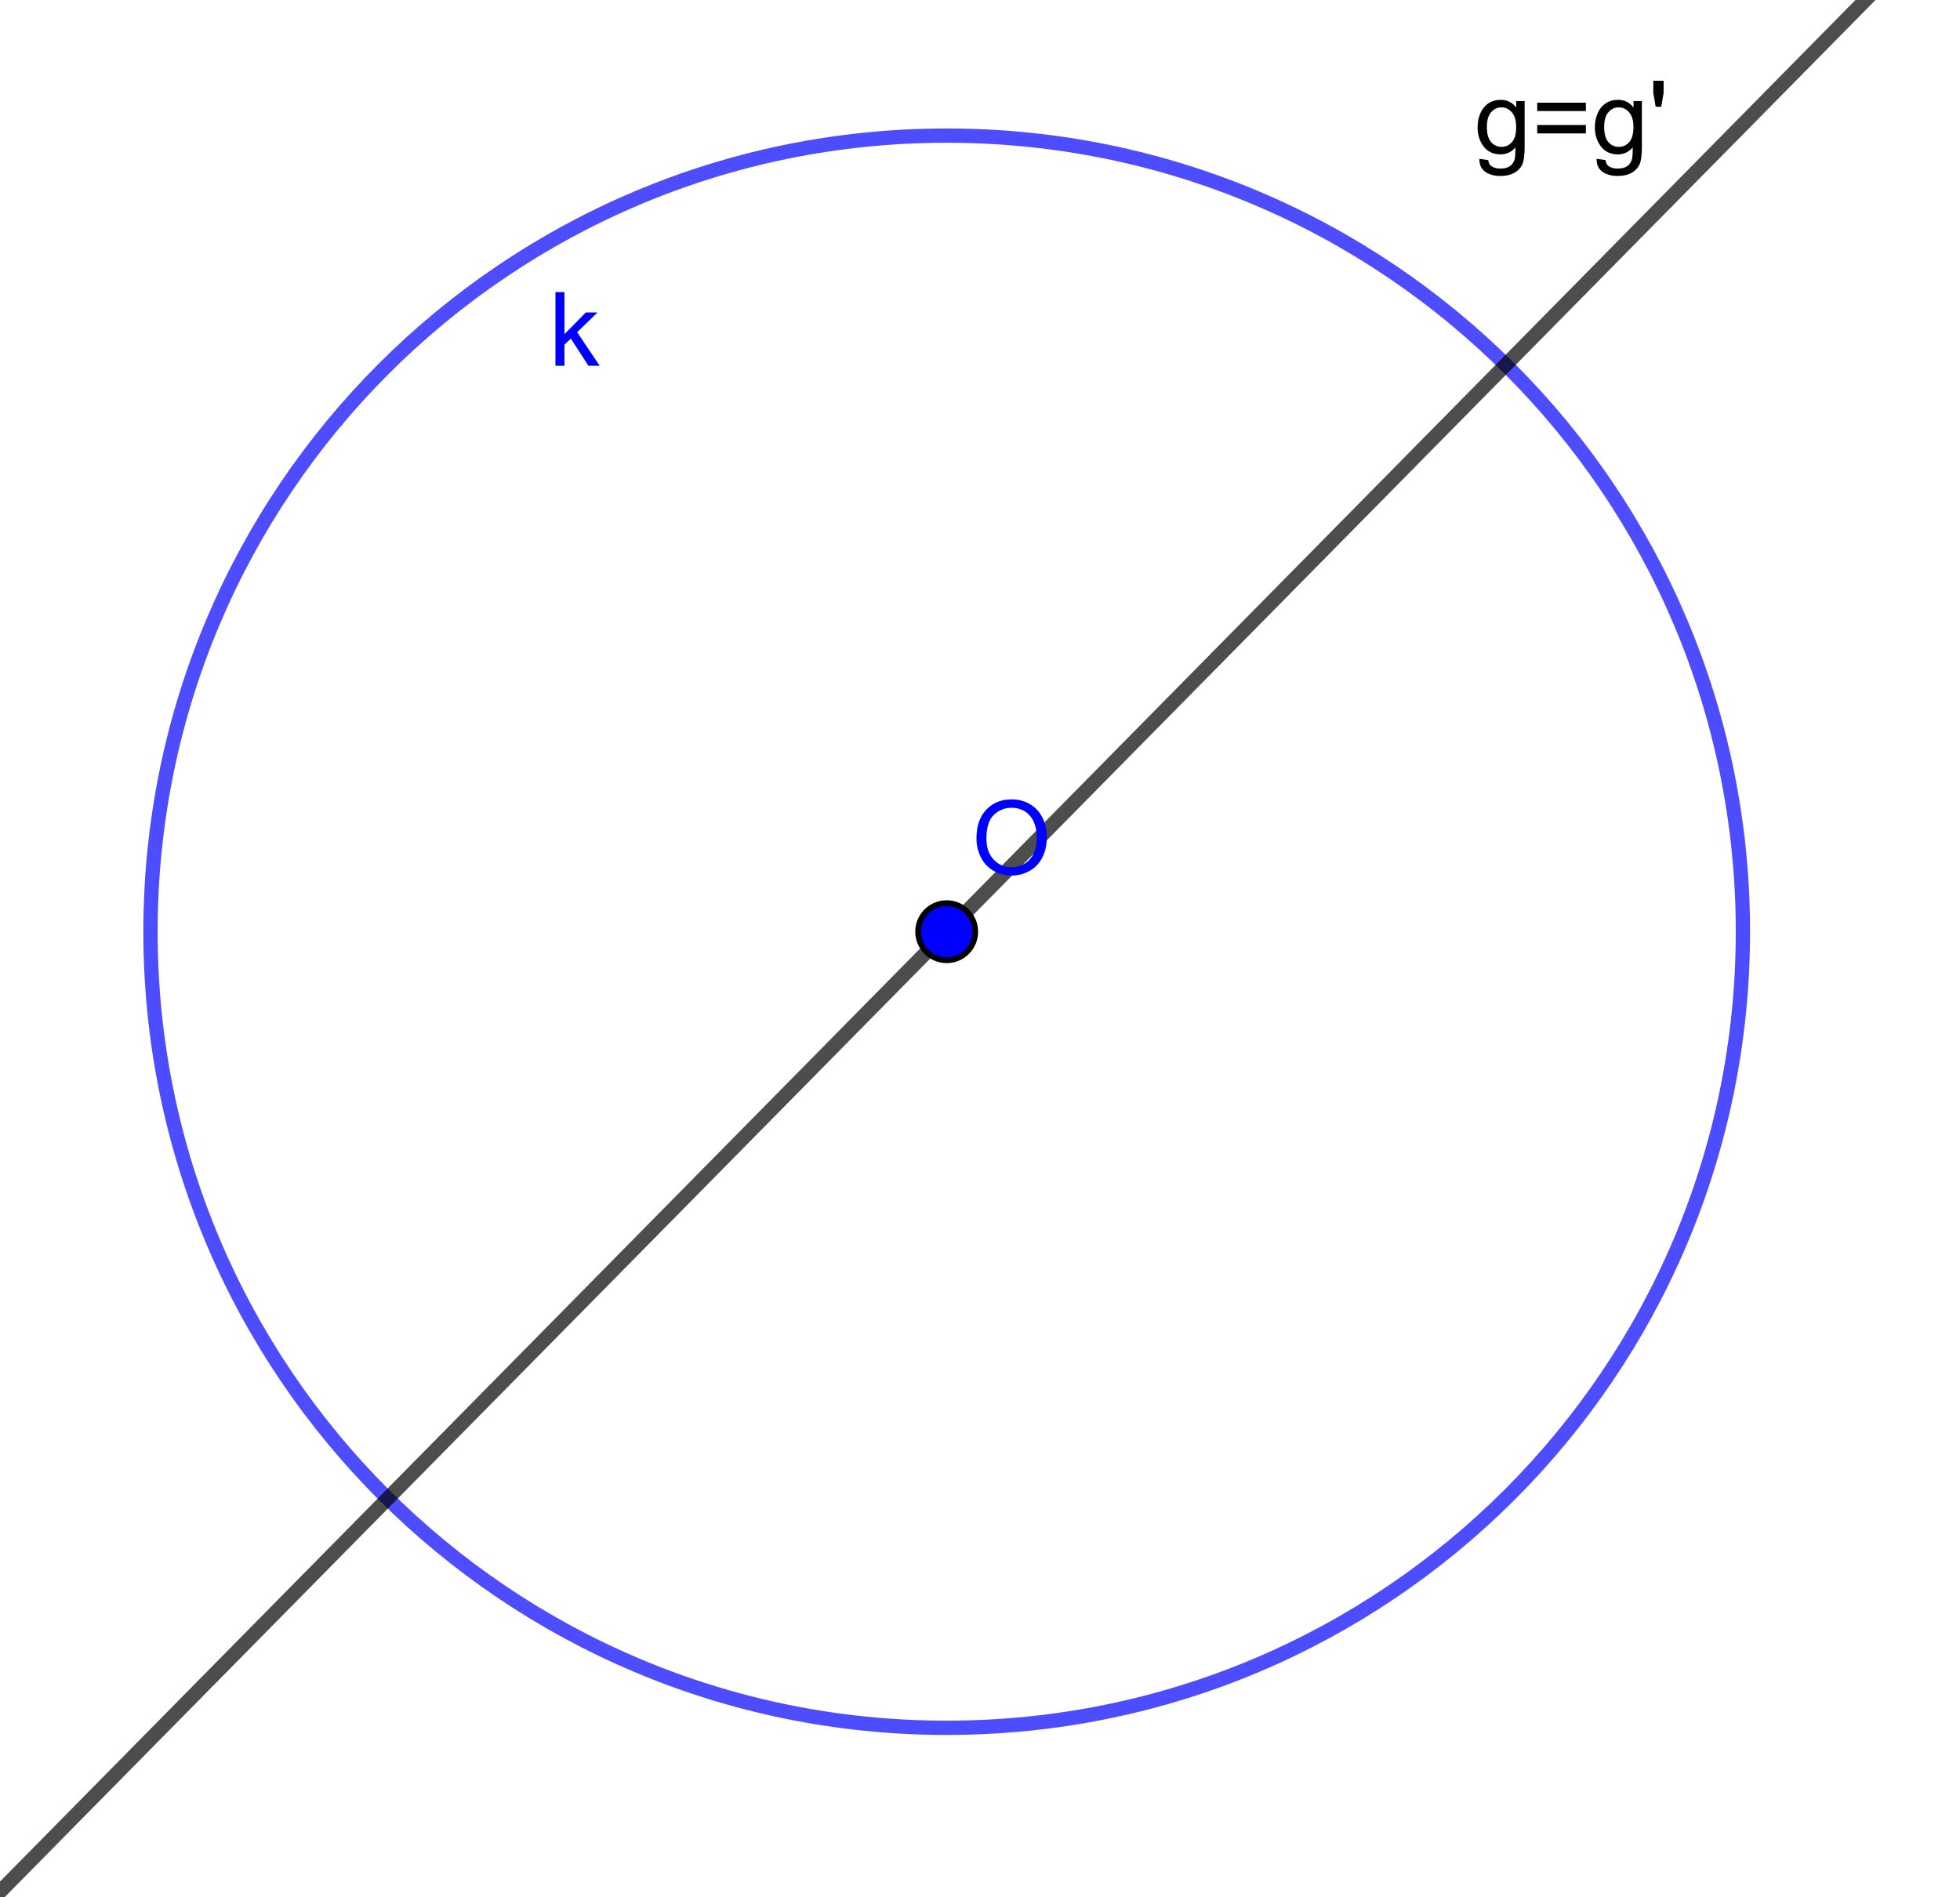 <?xml version="1.0" encoding="ISO-8859-1" standalone="no"?>

<svg 
     version="1.1"
     baseProfile="full"
     xmlns="http://www.w3.org/2000/svg"
     xmlns:xlink="http://www.w3.org/1999/xlink"
     xmlns:ev="http://www.w3.org/2001/xml-events"
     width="17.084cm"
     height="16.538cm"
     viewBox="0 0 343 332"
     >
<title>

</title>
<g stroke-linejoin="miter" stroke-dashoffset="0" stroke-dasharray="none" stroke-width="1" stroke-miterlimit="10.000" stroke-linecap="square">
<g id="misc">
</g><!-- misc -->
<g id="layer0">
<clipPath id="clip8743762e-4868-4ebd-8c35-cb5afe808248">
  <path d="M 0 0 L 0 333.00 L 344.00 333.00 L 344.00 0 z"/>
</clipPath>
<g clip-path="url(#clip1)">
<g stroke-linejoin="round" stroke-width="2.5" stroke-linecap="round" fill="none" stroke-opacity=".698" stroke="#0000ff">
  <path d="M 305.01 163.05 C 305.01 240.01 242.63 302.39 165.67 302.39 C 88.721 302.39 26.337 240.01 26.337 163.05 C 26.337 86.099 88.721 23.716 165.67 23.716 C 242.63 23.716 305.01 86.099 305.01 163.05 z"/>
<title>Kreis k</title>
<desc>Kreis k: Kreis durch B mit Mittelpunkt O</desc>

</g> <!-- drawing style -->
</g> <!-- clip1 -->
<clipPath id="clipefc95417-7540-410c-b8eb-a0f572afd31c">
  <path d="M 0 0 L 0 333.00 L 344.00 333.00 L 344.00 0 z"/>
</clipPath>
<g clip-path="url(#clip2)">
<g fill-opacity="1" fill-rule="nonzero" stroke="none" fill="#0000ff">
  <path d="M 97.203 64.000 L 97.203 51.109 L 98.781 51.109 L 98.781 58.469 L 102.52 54.672 L 104.56 54.672 L 101.00 58.125 L 104.94 64.000 L 102.98 64.000 L 99.891 59.234 L 98.781 60.297 L 98.781 64.000 L 97.203 64.000 z"/>
<title>Kreis k</title>
<desc>Kreis k: Kreis durch B mit Mittelpunkt O</desc>

</g> <!-- drawing style -->
</g> <!-- clip2 -->
<clipPath id="clipa03cbe36-1243-4705-a821-6140e4d23897">
  <path d="M 0 0 L 0 333.00 L 344.00 333.00 L 344.00 0 z"/>
</clipPath>
<g clip-path="url(#clip3)">
<g stroke-linejoin="round" stroke-width="2.5" stroke-linecap="round" fill="none" stroke-opacity=".698" stroke="#000000">
  <path d="M -5 336.15 L 331.37 -5"/>
<title>Gerade g</title>
<desc>Gerade g: Linie O, C</desc>

</g> <!-- drawing style -->
</g> <!-- clip3 -->
<clipPath id="clip8526786d-bf3b-4197-bb8a-f6a511787583">
  <path d="M 0 0 L 0 333.00 L 344.00 333.00 L 344.00 0 z"/>
</clipPath>
<g clip-path="url(#clip4)">
<g fill-opacity="1" fill-rule="nonzero" stroke="none" fill="#000000">
  <path d="M 258.89 27.781 L 260.44 28.000 Q 260.53 28.719 260.97 29.047 Q 261.56 29.484 262.58 29.484 Q 263.67 29.484 264.27 29.039 Q 264.88 28.594 265.08 27.812 Q 265.20 27.328 265.20 25.781 Q 264.16 27.000 262.61 27.000 Q 260.69 27.000 259.63 25.609 Q 258.58 24.219 258.58 22.281 Q 258.58 20.938 259.06 19.812 Q 259.55 18.688 260.47 18.070 Q 261.39 17.453 262.62 17.453 Q 264.28 17.453 265.34 18.797 L 265.34 17.672 L 266.81 17.672 L 266.81 25.734 Q 266.81 27.922 266.37 28.828 Q 265.92 29.734 264.96 30.258 Q 264.00 30.781 262.59 30.781 Q 260.92 30.781 259.89 30.031 Q 258.86 29.281 258.89 27.781 z M 260.20 22.172 Q 260.20 24.000 260.94 24.844 Q 261.67 25.688 262.77 25.688 Q 263.86 25.688 264.59 24.852 Q 265.33 24.016 265.33 22.219 Q 265.33 20.500 264.57 19.633 Q 263.81 18.766 262.73 18.766 Q 261.69 18.766 260.95 19.625 Q 260.20 20.484 260.20 22.172 z M 277.53 19.422 L 269.01 19.422 L 269.01 17.953 L 277.53 17.953 L 277.53 19.422 z M 277.53 23.328 L 269.01 23.328 L 269.01 21.859 L 277.53 21.859 L 277.53 23.328 z M 279.41 27.781 L 280.96 28.000 Q 281.05 28.719 281.49 29.047 Q 282.08 29.484 283.10 29.484 Q 284.19 29.484 284.80 29.039 Q 285.40 28.594 285.60 27.812 Q 285.73 27.328 285.73 25.781 Q 284.68 27.000 283.13 27.000 Q 281.21 27.000 280.16 25.609 Q 279.10 24.219 279.10 22.281 Q 279.10 20.938 279.58 19.812 Q 280.07 18.688 280.99 18.070 Q 281.91 17.453 283.15 17.453 Q 284.80 17.453 285.87 18.797 L 285.87 17.672 L 287.33 17.672 L 287.33 25.734 Q 287.33 27.922 286.89 28.828 Q 286.44 29.734 285.48 30.258 Q 284.52 30.781 283.12 30.781 Q 281.44 30.781 280.41 30.031 Q 279.38 29.281 279.41 27.781 z M 280.73 22.172 Q 280.73 24.000 281.46 24.844 Q 282.19 25.688 283.29 25.688 Q 284.38 25.688 285.12 24.852 Q 285.85 24.016 285.85 22.219 Q 285.85 20.500 285.09 19.633 Q 284.33 18.766 283.26 18.766 Q 282.21 18.766 281.47 19.625 Q 280.73 20.484 280.73 22.172 z M 289.74 18.672 L 289.33 16.266 L 289.33 14.109 L 291.13 14.109 L 291.13 16.266 L 290.71 18.672 L 289.74 18.672 z"/>
<title>Gerade g</title>
<desc>Gerade g: Linie O, C</desc>

</g> <!-- drawing style -->
</g> <!-- clip4 -->
<clipPath id="clip2d98fd23-db1e-4c41-a080-d54fac4ff2e8">
  <path d="M 0 0 L 0 333.00 L 344.00 333.00 L 344.00 0 z"/>
</clipPath>
<g clip-path="url(#clip5)">
<g fill-opacity="1" fill-rule="nonzero" stroke="none" fill="#0000ff">
  <path d="M 170.67 163.05 C 170.67 165.82 168.44 168.05 165.67 168.05 C 162.91 168.05 160.67 165.82 160.67 163.05 C 160.67 160.29 162.91 158.05 165.67 158.05 C 168.44 158.05 170.67 160.29 170.67 163.05 z"/>
<title>Punkt O</title>
<desc>O = (1.1, 1.35)</desc>

</g> <!-- drawing style -->
</g> <!-- clip5 -->
<clipPath id="clip0df62fd8-54d1-4dd7-ade6-6760be4c6b10">
  <path d="M 0 0 L 0 333.00 L 344.00 333.00 L 344.00 0 z"/>
</clipPath>
<g clip-path="url(#clip6)">
<g stroke-linejoin="round" stroke-linecap="round" fill="none" stroke-opacity="1" stroke="#000000">
  <path d="M 170.67 163.05 C 170.67 165.82 168.44 168.05 165.67 168.05 C 162.91 168.05 160.67 165.82 160.67 163.05 C 160.67 160.29 162.91 158.05 165.67 158.05 C 168.44 158.05 170.67 160.29 170.67 163.05 z"/>
<title>Punkt O</title>
<desc>O = (1.1, 1.35)</desc>

</g> <!-- drawing style -->
</g> <!-- clip6 -->
<clipPath id="clip482b8657-e6fd-4eef-ab93-f79925bc4714">
  <path d="M 0 0 L 0 333.00 L 344.00 333.00 L 344.00 0 z"/>
</clipPath>
<g clip-path="url(#clip7)">
<g fill-opacity="1" fill-rule="nonzero" stroke="none" fill="#0000ff">
  <path d="M 170.88 146.72 Q 170.88 143.52 172.59 141.70 Q 174.31 139.89 177.05 139.89 Q 178.83 139.89 180.26 140.74 Q 181.69 141.59 182.44 143.12 Q 183.19 144.64 183.19 146.58 Q 183.19 148.53 182.40 150.08 Q 181.61 151.62 180.16 152.42 Q 178.70 153.22 177.03 153.22 Q 175.22 153.22 173.78 152.34 Q 172.34 151.47 171.61 149.95 Q 170.88 148.42 170.88 146.72 z M 172.62 146.75 Q 172.62 149.08 173.88 150.42 Q 175.14 151.77 177.02 151.77 Q 178.95 151.77 180.20 150.41 Q 181.44 149.05 181.44 146.56 Q 181.44 145.00 180.91 143.82 Q 180.38 142.64 179.35 142.00 Q 178.33 141.36 177.05 141.36 Q 175.23 141.36 173.93 142.60 Q 172.62 143.84 172.62 146.75 z"/>
<title>Punkt O</title>
<desc>O = (1.1, 1.35)</desc>

</g> <!-- drawing style -->
</g> <!-- clip7 -->
</g><!-- layer0 -->
</g> <!-- default stroke -->
</svg> <!-- bounding box -->
